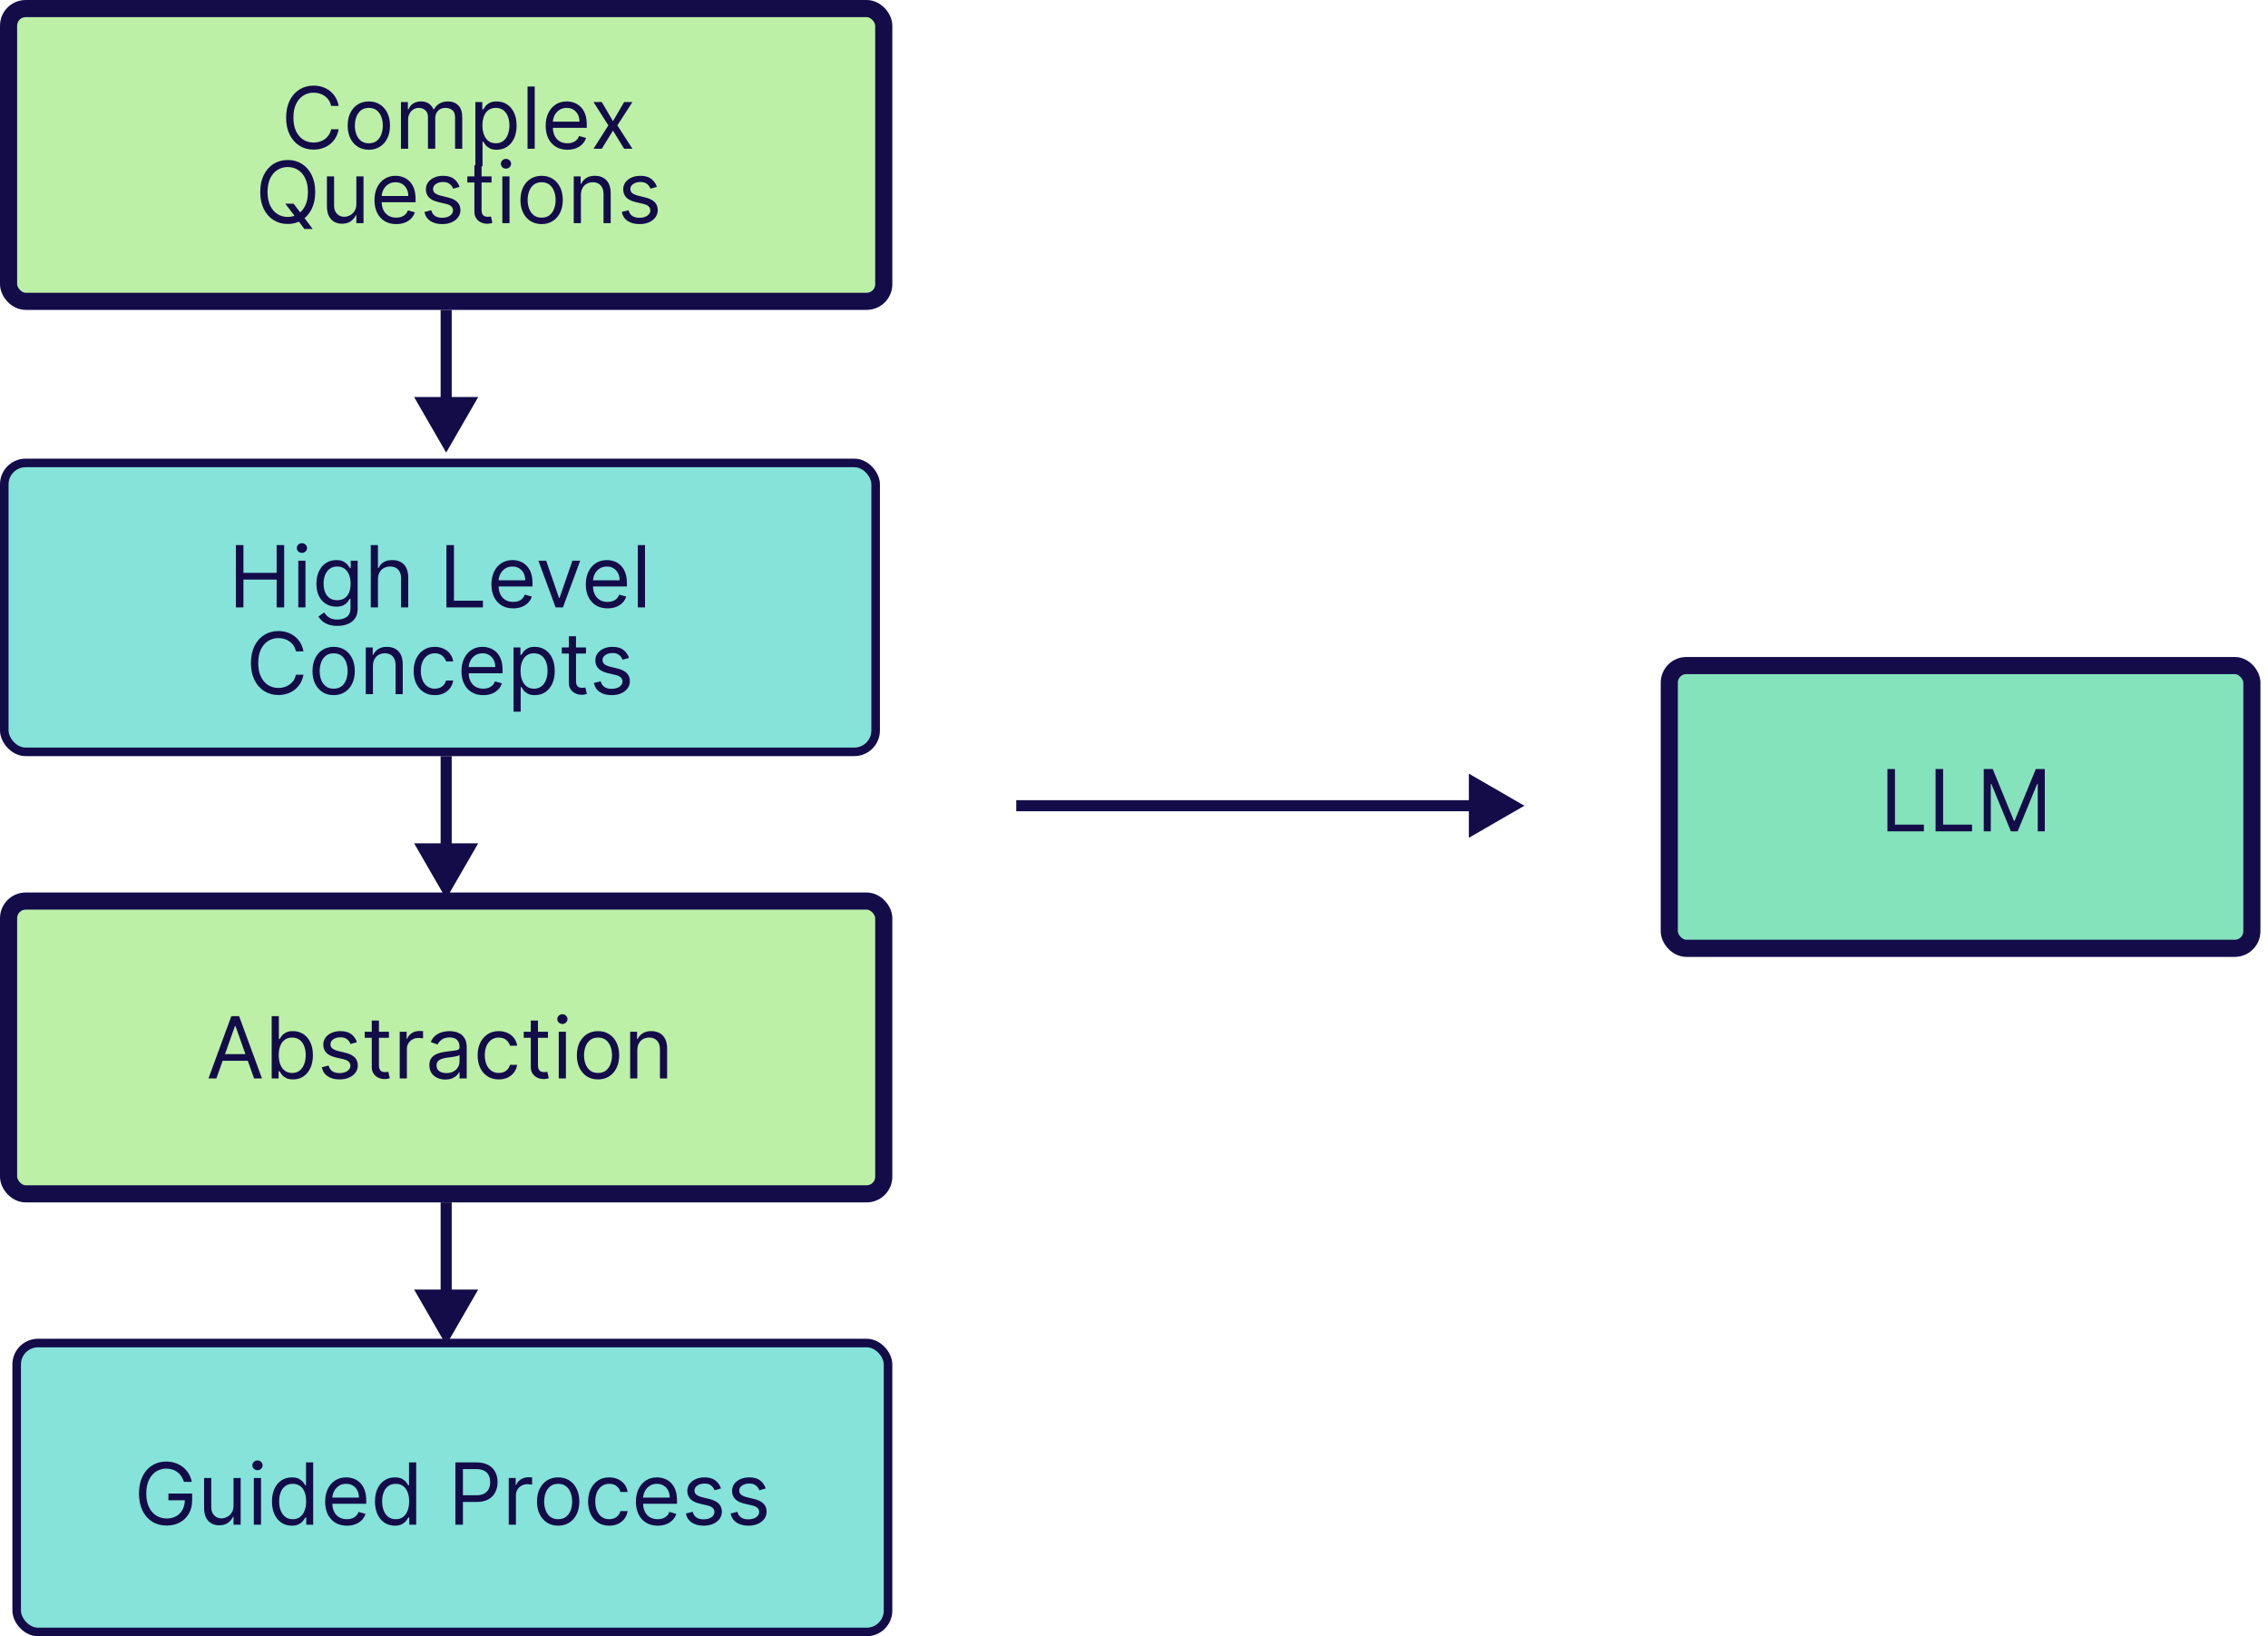<svg width="183" height="132" viewBox="0 0 183 132" fill="none" xmlns="http://www.w3.org/2000/svg">
<rect x="0.691" y="0.691" width="70.618" height="23.618" rx="1.382" fill="#BCF0A7" stroke="#130C49" stroke-width="1.382"/>
<rect x="0.345" y="37.345" width="70.309" height="23.309" rx="1.727" fill="#85E3DA" stroke="#130C49" stroke-width="0.691"/>
<rect x="134.691" y="53.691" width="47.008" height="22.813" rx="1.382" fill="#85E3BC" stroke="#130C49" stroke-width="1.382"/>
<path d="M152.292 67.065V62.041H152.901V66.525H155.236V67.065H152.292ZM156.178 67.065V62.041H156.786V66.525H159.122V67.065H156.178ZM160.064 62.041H160.79L162.498 66.211H162.556L164.264 62.041H164.99V67.065H164.421V63.248H164.372L162.802 67.065H162.252L160.682 63.248H160.633V67.065H160.064V62.041Z" fill="#130C49"/>
<path d="M27.325 8.546H26.717C26.681 8.371 26.618 8.217 26.528 8.085C26.44 7.952 26.332 7.841 26.204 7.751C26.078 7.659 25.939 7.591 25.785 7.545C25.631 7.499 25.471 7.476 25.304 7.476C25 7.476 24.724 7.553 24.477 7.707C24.232 7.861 24.037 8.087 23.891 8.386C23.747 8.686 23.675 9.053 23.675 9.488C23.675 9.923 23.747 10.29 23.891 10.589C24.037 10.889 24.232 11.115 24.477 11.269C24.724 11.423 25 11.499 25.304 11.499C25.471 11.499 25.631 11.477 25.785 11.431C25.939 11.385 26.078 11.317 26.204 11.227C26.332 11.136 26.44 11.024 26.528 10.891C26.618 10.757 26.681 10.603 26.717 10.43H27.325C27.28 10.687 27.196 10.916 27.075 11.119C26.954 11.322 26.804 11.495 26.624 11.637C26.444 11.778 26.242 11.885 26.018 11.958C25.796 12.032 25.558 12.069 25.304 12.069C24.875 12.069 24.494 11.964 24.161 11.755C23.827 11.545 23.565 11.248 23.373 10.862C23.182 10.476 23.086 10.018 23.086 9.488C23.086 8.958 23.182 8.5 23.373 8.114C23.565 7.728 23.827 7.43 24.161 7.221C24.494 7.012 24.875 6.907 25.304 6.907C25.558 6.907 25.796 6.944 26.018 7.018C26.242 7.091 26.444 7.199 26.624 7.341C26.804 7.482 26.954 7.654 27.075 7.857C27.196 8.058 27.28 8.287 27.325 8.546ZM29.761 12.079C29.421 12.079 29.122 11.998 28.866 11.836C28.61 11.674 28.411 11.447 28.267 11.156C28.125 10.865 28.053 10.525 28.053 10.136C28.053 9.743 28.125 9.4 28.267 9.108C28.411 8.815 28.61 8.588 28.866 8.426C29.122 8.264 29.421 8.183 29.761 8.183C30.101 8.183 30.399 8.264 30.654 8.426C30.911 8.588 31.11 8.815 31.252 9.108C31.396 9.4 31.468 9.743 31.468 10.136C31.468 10.525 31.396 10.865 31.252 11.156C31.11 11.447 30.911 11.674 30.654 11.836C30.399 11.998 30.101 12.079 29.761 12.079ZM29.761 11.558C30.019 11.558 30.232 11.492 30.399 11.36C30.566 11.227 30.689 11.053 30.769 10.837C30.849 10.621 30.889 10.387 30.889 10.136C30.889 9.884 30.849 9.649 30.769 9.431C30.689 9.214 30.566 9.038 30.399 8.904C30.232 8.77 30.019 8.703 29.761 8.703C29.503 8.703 29.29 8.77 29.123 8.904C28.956 9.038 28.833 9.214 28.753 9.431C28.672 9.649 28.632 9.884 28.632 10.136C28.632 10.387 28.672 10.621 28.753 10.837C28.833 11.053 28.956 11.227 29.123 11.36C29.29 11.492 29.503 11.558 29.761 11.558ZM32.352 12V8.232H32.911V8.821H32.961C33.039 8.619 33.166 8.463 33.341 8.352C33.516 8.239 33.726 8.183 33.971 8.183C34.22 8.183 34.427 8.239 34.592 8.352C34.759 8.463 34.889 8.619 34.982 8.821H35.021C35.118 8.626 35.262 8.471 35.455 8.357C35.648 8.241 35.88 8.183 36.15 8.183C36.487 8.183 36.762 8.288 36.976 8.499C37.191 8.709 37.298 9.035 37.298 9.478V12H36.719V9.478C36.719 9.2 36.643 9.001 36.491 8.882C36.339 8.763 36.16 8.703 35.953 8.703C35.688 8.703 35.483 8.783 35.338 8.943C35.192 9.102 35.119 9.303 35.119 9.547V12H34.531V9.419C34.531 9.205 34.461 9.032 34.322 8.902C34.183 8.769 34.004 8.703 33.785 8.703C33.634 8.703 33.494 8.743 33.363 8.823C33.234 8.903 33.129 9.014 33.049 9.157C32.97 9.297 32.931 9.46 32.931 9.645V12H32.352ZM38.356 13.413V8.232H38.916V8.83H38.984C39.027 8.765 39.086 8.682 39.161 8.58C39.238 8.477 39.347 8.386 39.49 8.305C39.634 8.224 39.828 8.183 40.074 8.183C40.391 8.183 40.67 8.262 40.913 8.421C41.155 8.579 41.343 8.804 41.479 9.095C41.615 9.387 41.683 9.73 41.683 10.126C41.683 10.525 41.615 10.871 41.479 11.164C41.343 11.455 41.155 11.68 40.915 11.841C40.675 11.999 40.397 12.079 40.083 12.079C39.841 12.079 39.648 12.038 39.502 11.958C39.356 11.877 39.244 11.784 39.166 11.681C39.087 11.576 39.027 11.49 38.984 11.421H38.935V13.413H38.356ZM38.925 10.116C38.925 10.4 38.967 10.652 39.051 10.869C39.134 11.085 39.256 11.254 39.416 11.377C39.576 11.498 39.773 11.558 40.005 11.558C40.247 11.558 40.449 11.495 40.611 11.367C40.774 11.238 40.897 11.065 40.979 10.847C41.062 10.628 41.104 10.384 41.104 10.116C41.104 9.851 41.063 9.612 40.981 9.4C40.901 9.185 40.779 9.016 40.616 8.892C40.454 8.766 40.25 8.703 40.005 8.703C39.769 8.703 39.572 8.763 39.411 8.882C39.251 9 39.13 9.165 39.048 9.378C38.966 9.588 38.925 9.835 38.925 10.116ZM43.145 6.976V12H42.566V6.976H43.145ZM45.785 12.079C45.422 12.079 45.109 11.998 44.846 11.838C44.584 11.676 44.382 11.45 44.24 11.161C44.099 10.87 44.029 10.531 44.029 10.145C44.029 9.759 44.099 9.419 44.24 9.125C44.382 8.829 44.58 8.598 44.833 8.433C45.089 8.266 45.386 8.183 45.726 8.183C45.923 8.183 46.116 8.216 46.308 8.281C46.499 8.346 46.673 8.453 46.83 8.6C46.987 8.745 47.112 8.938 47.206 9.179C47.299 9.419 47.346 9.715 47.346 10.067V10.312H44.441V9.812H46.757C46.757 9.599 46.714 9.409 46.629 9.243C46.546 9.076 46.426 8.944 46.271 8.848C46.117 8.751 45.936 8.703 45.726 8.703C45.496 8.703 45.296 8.76 45.128 8.875C44.961 8.987 44.833 9.135 44.743 9.316C44.653 9.498 44.608 9.692 44.608 9.9V10.234C44.608 10.518 44.657 10.759 44.755 10.957C44.855 11.154 44.993 11.303 45.169 11.406C45.346 11.508 45.551 11.558 45.785 11.558C45.937 11.558 46.075 11.537 46.197 11.495C46.322 11.45 46.429 11.385 46.519 11.298C46.609 11.21 46.678 11.101 46.727 10.97L47.287 11.127C47.228 11.316 47.129 11.483 46.99 11.627C46.851 11.769 46.679 11.881 46.475 11.961C46.27 12.039 46.04 12.079 45.785 12.079ZM48.557 8.232L49.46 9.772L50.362 8.232H51.03L49.813 10.116L51.03 12H50.362L49.46 10.538L48.557 12H47.889L49.087 10.116L47.889 8.232H48.557ZM23.02 16.43H23.687L24.246 17.166L24.394 17.362L25.228 18.471H24.56L24.011 17.735L23.873 17.549L23.02 16.43ZM25.434 15.488C25.434 16.018 25.338 16.476 25.147 16.862C24.955 17.248 24.693 17.545 24.359 17.755C24.026 17.964 23.645 18.069 23.216 18.069C22.788 18.069 22.406 17.964 22.073 17.755C21.739 17.545 21.477 17.248 21.285 16.862C21.094 16.476 20.998 16.018 20.998 15.488C20.998 14.958 21.094 14.5 21.285 14.114C21.477 13.728 21.739 13.431 22.073 13.221C22.406 13.012 22.788 12.907 23.216 12.907C23.645 12.907 24.026 13.012 24.359 13.221C24.693 13.431 24.955 13.728 25.147 14.114C25.338 14.5 25.434 14.958 25.434 15.488ZM24.845 15.488C24.845 15.053 24.772 14.686 24.627 14.386C24.483 14.087 24.287 13.861 24.04 13.707C23.795 13.553 23.52 13.476 23.216 13.476C22.912 13.476 22.636 13.553 22.389 13.707C22.144 13.861 21.948 14.087 21.803 14.386C21.659 14.686 21.587 15.053 21.587 15.488C21.587 15.923 21.659 16.29 21.803 16.589C21.948 16.889 22.144 17.115 22.389 17.269C22.636 17.423 22.912 17.5 23.216 17.5C23.52 17.5 23.795 17.423 24.04 17.269C24.287 17.115 24.483 16.889 24.627 16.589C24.772 16.29 24.845 15.923 24.845 15.488ZM28.753 16.459V14.232H29.332V18H28.753V17.362H28.714C28.625 17.553 28.488 17.716 28.302 17.85C28.115 17.983 27.88 18.049 27.595 18.049C27.36 18.049 27.15 17.997 26.967 17.895C26.784 17.79 26.64 17.633 26.535 17.424C26.43 17.212 26.378 16.947 26.378 16.626V14.232H26.957V16.587C26.957 16.862 27.034 17.081 27.188 17.244C27.343 17.408 27.541 17.49 27.781 17.49C27.925 17.49 28.072 17.453 28.221 17.379C28.371 17.306 28.497 17.193 28.598 17.041C28.701 16.889 28.753 16.695 28.753 16.459ZM31.972 18.078C31.609 18.078 31.296 17.998 31.033 17.838C30.771 17.676 30.569 17.451 30.427 17.161C30.286 16.87 30.216 16.531 30.216 16.145C30.216 15.759 30.286 15.419 30.427 15.125C30.569 14.829 30.767 14.598 31.02 14.433C31.275 14.266 31.573 14.183 31.913 14.183C32.109 14.183 32.303 14.216 32.495 14.281C32.686 14.346 32.86 14.453 33.017 14.6C33.174 14.745 33.299 14.938 33.393 15.179C33.486 15.419 33.532 15.715 33.532 16.067V16.312H30.628V15.812H32.944C32.944 15.599 32.901 15.409 32.816 15.243C32.733 15.076 32.613 14.944 32.458 14.848C32.304 14.751 32.123 14.703 31.913 14.703C31.683 14.703 31.483 14.76 31.315 14.875C31.148 14.988 31.02 15.135 30.93 15.316C30.84 15.498 30.795 15.692 30.795 15.9V16.234C30.795 16.518 30.844 16.759 30.942 16.957C31.042 17.154 31.18 17.303 31.356 17.406C31.533 17.508 31.738 17.558 31.972 17.558C32.124 17.558 32.262 17.537 32.384 17.495C32.509 17.451 32.616 17.385 32.706 17.298C32.796 17.21 32.865 17.101 32.914 16.97L33.474 17.127C33.415 17.316 33.316 17.483 33.177 17.627C33.038 17.769 32.866 17.881 32.661 17.961C32.457 18.039 32.227 18.078 31.972 18.078ZM37.082 15.076L36.562 15.223C36.529 15.136 36.481 15.052 36.417 14.97C36.355 14.887 36.27 14.818 36.162 14.764C36.054 14.71 35.916 14.683 35.748 14.683C35.517 14.683 35.325 14.736 35.171 14.843C35.019 14.947 34.943 15.081 34.943 15.243C34.943 15.386 34.995 15.5 35.1 15.584C35.205 15.667 35.368 15.736 35.591 15.792L36.15 15.93C36.487 16.011 36.738 16.136 36.903 16.305C37.068 16.472 37.151 16.687 37.151 16.95C37.151 17.166 37.089 17.359 36.964 17.529C36.842 17.699 36.67 17.833 36.449 17.931C36.228 18.029 35.972 18.078 35.679 18.078C35.295 18.078 34.977 17.995 34.725 17.828C34.473 17.662 34.313 17.418 34.246 17.097L34.796 16.96C34.848 17.163 34.947 17.315 35.093 17.416C35.24 17.517 35.432 17.568 35.669 17.568C35.939 17.568 36.153 17.511 36.312 17.396C36.472 17.28 36.552 17.141 36.552 16.98C36.552 16.849 36.507 16.739 36.415 16.651C36.323 16.561 36.183 16.494 35.993 16.45L35.365 16.302C35.02 16.221 34.766 16.094 34.604 15.922C34.444 15.749 34.364 15.532 34.364 15.272C34.364 15.059 34.424 14.871 34.543 14.708C34.664 14.544 34.828 14.416 35.036 14.323C35.245 14.229 35.483 14.183 35.748 14.183C36.12 14.183 36.413 14.265 36.626 14.428C36.84 14.592 36.992 14.808 37.082 15.076ZM39.661 14.232V14.723H37.708V14.232H39.661ZM38.278 13.329H38.856V16.921C38.856 17.084 38.88 17.207 38.928 17.289C38.977 17.369 39.039 17.423 39.114 17.451C39.191 17.477 39.272 17.49 39.357 17.49C39.421 17.49 39.473 17.486 39.514 17.48C39.555 17.472 39.587 17.465 39.612 17.46L39.73 17.98C39.691 17.995 39.636 18.01 39.565 18.024C39.495 18.041 39.406 18.049 39.298 18.049C39.135 18.049 38.974 18.014 38.817 17.944C38.662 17.873 38.533 17.766 38.43 17.622C38.328 17.478 38.278 17.297 38.278 17.078V13.329ZM40.532 18V14.232H41.111V18H40.532ZM40.826 13.604C40.714 13.604 40.616 13.565 40.535 13.489C40.454 13.412 40.414 13.319 40.414 13.211C40.414 13.103 40.454 13.011 40.535 12.934C40.616 12.857 40.714 12.819 40.826 12.819C40.939 12.819 41.036 12.857 41.116 12.934C41.198 13.011 41.239 13.103 41.239 13.211C41.239 13.319 41.198 13.412 41.116 13.489C41.036 13.565 40.939 13.604 40.826 13.604ZM43.702 18.078C43.362 18.078 43.063 17.997 42.807 17.836C42.552 17.674 42.352 17.447 42.208 17.156C42.066 16.865 41.995 16.525 41.995 16.136C41.995 15.743 42.066 15.4 42.208 15.108C42.352 14.815 42.552 14.588 42.807 14.426C43.063 14.264 43.362 14.183 43.702 14.183C44.042 14.183 44.34 14.264 44.595 14.426C44.852 14.588 45.051 14.815 45.194 15.108C45.338 15.4 45.41 15.743 45.41 16.136C45.41 16.525 45.338 16.865 45.194 17.156C45.051 17.447 44.852 17.674 44.595 17.836C44.34 17.997 44.042 18.078 43.702 18.078ZM43.702 17.558C43.961 17.558 44.173 17.492 44.34 17.36C44.507 17.227 44.63 17.053 44.711 16.837C44.791 16.621 44.831 16.387 44.831 16.136C44.831 15.884 44.791 15.649 44.711 15.431C44.63 15.214 44.507 15.038 44.34 14.904C44.173 14.77 43.961 14.703 43.702 14.703C43.444 14.703 43.231 14.77 43.064 14.904C42.898 15.038 42.774 15.214 42.694 15.431C42.614 15.649 42.574 15.884 42.574 16.136C42.574 16.387 42.614 16.621 42.694 16.837C42.774 17.053 42.898 17.227 43.064 17.36C43.231 17.492 43.444 17.558 43.702 17.558ZM46.872 15.733V18H46.293V14.232H46.853V14.821H46.902C46.99 14.629 47.124 14.476 47.304 14.359C47.484 14.242 47.716 14.183 48.001 14.183C48.256 14.183 48.479 14.235 48.671 14.34C48.862 14.443 49.011 14.6 49.117 14.811C49.223 15.02 49.276 15.285 49.276 15.606V18H48.697V15.645C48.697 15.349 48.621 15.118 48.467 14.953C48.313 14.786 48.102 14.703 47.834 14.703C47.649 14.703 47.484 14.743 47.339 14.823C47.194 14.903 47.081 15.02 46.998 15.174C46.914 15.328 46.872 15.514 46.872 15.733ZM53.004 15.076L52.483 15.223C52.451 15.136 52.403 15.052 52.339 14.97C52.277 14.887 52.191 14.818 52.084 14.764C51.976 14.71 51.837 14.683 51.669 14.683C51.438 14.683 51.246 14.736 51.093 14.843C50.94 14.947 50.864 15.081 50.864 15.243C50.864 15.386 50.917 15.5 51.021 15.584C51.126 15.667 51.29 15.736 51.512 15.792L52.071 15.93C52.408 16.011 52.659 16.136 52.825 16.305C52.99 16.472 53.072 16.687 53.072 16.95C53.072 17.166 53.01 17.359 52.886 17.529C52.763 17.699 52.591 17.833 52.371 17.931C52.15 18.029 51.893 18.078 51.6 18.078C51.216 18.078 50.898 17.995 50.646 17.828C50.394 17.662 50.235 17.418 50.168 17.097L50.717 16.96C50.77 17.163 50.868 17.315 51.014 17.416C51.161 17.517 51.353 17.568 51.59 17.568C51.86 17.568 52.075 17.511 52.233 17.396C52.394 17.28 52.474 17.141 52.474 16.98C52.474 16.849 52.428 16.739 52.336 16.651C52.245 16.561 52.104 16.494 51.914 16.45L51.286 16.302C50.941 16.221 50.688 16.094 50.526 15.922C50.365 15.749 50.285 15.532 50.285 15.272C50.285 15.059 50.345 14.871 50.465 14.708C50.586 14.544 50.75 14.416 50.958 14.323C51.167 14.229 51.404 14.183 51.669 14.183C52.042 14.183 52.335 14.265 52.547 14.428C52.761 14.592 52.914 14.808 53.004 15.076Z" fill="#130C49"/>
<path d="M19.033 49V43.976H19.642V46.213H22.321V43.976H22.929V49H22.321V46.753H19.642V49H19.033ZM24.069 49V45.232H24.648V49H24.069ZM24.363 44.604C24.25 44.604 24.153 44.565 24.071 44.489C23.991 44.412 23.951 44.319 23.951 44.211C23.951 44.103 23.991 44.011 24.071 43.934C24.153 43.857 24.25 43.819 24.363 43.819C24.476 43.819 24.572 43.857 24.652 43.934C24.734 44.011 24.775 44.103 24.775 44.211C24.775 44.319 24.734 44.412 24.652 44.489C24.572 44.565 24.476 44.604 24.363 44.604ZM27.229 50.492C26.949 50.492 26.709 50.456 26.508 50.384C26.307 50.313 26.139 50.22 26.005 50.104C25.872 49.989 25.767 49.867 25.688 49.736L26.15 49.412C26.202 49.481 26.268 49.559 26.348 49.648C26.428 49.738 26.538 49.815 26.677 49.881C26.818 49.948 27.002 49.981 27.229 49.981C27.533 49.981 27.784 49.908 27.982 49.761C28.18 49.613 28.279 49.383 28.279 49.069V48.303H28.23C28.187 48.372 28.127 48.457 28.048 48.558C27.971 48.658 27.86 48.747 27.715 48.826C27.571 48.903 27.376 48.941 27.131 48.941C26.827 48.941 26.553 48.869 26.311 48.725C26.071 48.581 25.881 48.372 25.74 48.097C25.601 47.822 25.531 47.489 25.531 47.096C25.531 46.71 25.599 46.374 25.735 46.088C25.871 45.8 26.06 45.578 26.302 45.421C26.544 45.262 26.823 45.183 27.141 45.183C27.386 45.183 27.581 45.224 27.724 45.306C27.87 45.386 27.981 45.477 28.058 45.58C28.137 45.682 28.197 45.765 28.24 45.83H28.299V45.232H28.858V49.108C28.858 49.432 28.784 49.695 28.637 49.898C28.492 50.102 28.295 50.252 28.048 50.347C27.803 50.443 27.53 50.492 27.229 50.492ZM27.209 48.421C27.442 48.421 27.638 48.368 27.798 48.262C27.958 48.155 28.08 48.002 28.164 47.803C28.247 47.603 28.289 47.364 28.289 47.087C28.289 46.815 28.248 46.575 28.166 46.368C28.084 46.16 27.963 45.997 27.803 45.88C27.643 45.762 27.445 45.703 27.209 45.703C26.964 45.703 26.76 45.765 26.596 45.889C26.434 46.014 26.312 46.18 26.23 46.39C26.15 46.599 26.11 46.831 26.11 47.087C26.11 47.348 26.151 47.58 26.233 47.781C26.316 47.98 26.439 48.137 26.601 48.252C26.765 48.365 26.967 48.421 27.209 48.421ZM30.497 46.733V49H29.918V43.976H30.497V45.821H30.546C30.634 45.626 30.767 45.471 30.943 45.357C31.121 45.241 31.359 45.183 31.655 45.183C31.911 45.183 32.136 45.234 32.329 45.337C32.522 45.439 32.672 45.595 32.778 45.806C32.886 46.015 32.94 46.282 32.94 46.606V49H32.361V46.645C32.361 46.346 32.283 46.114 32.128 45.951C31.974 45.785 31.761 45.703 31.488 45.703C31.298 45.703 31.128 45.743 30.977 45.823C30.829 45.903 30.711 46.02 30.624 46.174C30.539 46.328 30.497 46.514 30.497 46.733ZM36.021 49V43.976H36.629V48.46H38.965V49H36.021ZM41.408 49.078C41.045 49.078 40.732 48.998 40.468 48.838C40.207 48.676 40.005 48.45 39.862 48.161C39.722 47.87 39.651 47.531 39.651 47.145C39.651 46.759 39.722 46.419 39.862 46.125C40.005 45.829 40.203 45.598 40.456 45.433C40.711 45.266 41.009 45.183 41.349 45.183C41.545 45.183 41.739 45.215 41.931 45.281C42.122 45.346 42.296 45.453 42.453 45.6C42.61 45.745 42.735 45.938 42.828 46.179C42.922 46.419 42.968 46.715 42.968 47.067V47.312H40.064V46.812H42.379C42.379 46.599 42.337 46.409 42.252 46.243C42.168 46.076 42.049 45.944 41.894 45.848C41.74 45.751 41.558 45.703 41.349 45.703C41.118 45.703 40.919 45.76 40.751 45.875C40.584 45.987 40.455 46.135 40.365 46.316C40.275 46.498 40.23 46.692 40.23 46.9V47.234C40.23 47.518 40.279 47.76 40.378 47.957C40.477 48.154 40.616 48.303 40.792 48.406C40.969 48.508 41.174 48.558 41.408 48.558C41.56 48.558 41.697 48.537 41.82 48.495C41.944 48.45 42.051 48.385 42.142 48.298C42.231 48.21 42.301 48.1 42.35 47.97L42.909 48.127C42.85 48.316 42.752 48.483 42.612 48.627C42.474 48.769 42.302 48.881 42.097 48.961C41.893 49.039 41.663 49.078 41.408 49.078ZM46.815 45.232L45.422 49H44.833L43.44 45.232H44.068L45.108 48.235H45.147L46.187 45.232H46.815ZM49.025 49.078C48.661 49.078 48.348 48.998 48.085 48.838C47.823 48.676 47.621 48.45 47.479 48.161C47.338 47.87 47.268 47.531 47.268 47.145C47.268 46.759 47.338 46.419 47.479 46.125C47.621 45.829 47.819 45.598 48.073 45.433C48.328 45.266 48.626 45.183 48.966 45.183C49.162 45.183 49.356 45.215 49.547 45.281C49.739 45.346 49.913 45.453 50.07 45.6C50.227 45.745 50.352 45.938 50.445 46.179C50.538 46.419 50.585 46.715 50.585 47.067V47.312H47.68V46.812H49.996C49.996 46.599 49.953 46.409 49.868 46.243C49.785 46.076 49.666 45.944 49.51 45.848C49.357 45.751 49.175 45.703 48.966 45.703C48.735 45.703 48.536 45.76 48.367 45.875C48.2 45.987 48.072 46.135 47.982 46.316C47.892 46.498 47.847 46.692 47.847 46.9V47.234C47.847 47.518 47.896 47.76 47.994 47.957C48.094 48.154 48.232 48.303 48.409 48.406C48.585 48.508 48.791 48.558 49.025 48.558C49.177 48.558 49.314 48.537 49.437 48.495C49.561 48.45 49.668 48.385 49.758 48.298C49.848 48.21 49.917 48.1 49.967 47.97L50.526 48.127C50.467 48.316 50.368 48.483 50.229 48.627C50.09 48.769 49.918 48.881 49.714 48.961C49.51 49.039 49.28 49.078 49.025 49.078ZM52.044 43.976V49H51.465V43.976H52.044ZM24.486 52.546H23.878C23.842 52.371 23.779 52.217 23.689 52.085C23.601 51.952 23.493 51.841 23.365 51.751C23.239 51.659 23.099 51.591 22.946 51.545C22.792 51.499 22.632 51.476 22.465 51.476C22.161 51.476 21.885 51.553 21.638 51.707C21.393 51.861 21.197 52.087 21.052 52.386C20.908 52.686 20.836 53.053 20.836 53.488C20.836 53.923 20.908 54.29 21.052 54.589C21.197 54.889 21.393 55.115 21.638 55.269C21.885 55.423 22.161 55.499 22.465 55.499C22.632 55.499 22.792 55.477 22.946 55.431C23.099 55.385 23.239 55.317 23.365 55.227C23.493 55.136 23.601 55.024 23.689 54.891C23.779 54.757 23.842 54.603 23.878 54.43H24.486C24.441 54.687 24.357 54.916 24.236 55.119C24.115 55.322 23.965 55.495 23.785 55.637C23.605 55.778 23.403 55.885 23.179 55.958C22.956 56.032 22.718 56.069 22.465 56.069C22.036 56.069 21.655 55.964 21.322 55.755C20.988 55.545 20.726 55.248 20.534 54.862C20.343 54.476 20.247 54.018 20.247 53.488C20.247 52.958 20.343 52.5 20.534 52.114C20.726 51.728 20.988 51.431 21.322 51.221C21.655 51.012 22.036 50.907 22.465 50.907C22.718 50.907 22.956 50.944 23.179 51.017C23.403 51.091 23.605 51.199 23.785 51.341C23.965 51.482 24.115 51.654 24.236 51.856C24.357 52.058 24.441 52.288 24.486 52.546ZM26.922 56.078C26.581 56.078 26.283 55.998 26.026 55.836C25.771 55.674 25.572 55.447 25.428 55.156C25.285 54.865 25.214 54.525 25.214 54.136C25.214 53.743 25.285 53.4 25.428 53.108C25.572 52.815 25.771 52.588 26.026 52.426C26.283 52.264 26.581 52.183 26.922 52.183C27.262 52.183 27.56 52.264 27.815 52.426C28.072 52.588 28.271 52.815 28.413 53.108C28.557 53.4 28.629 53.743 28.629 54.136C28.629 54.525 28.557 54.865 28.413 55.156C28.271 55.447 28.072 55.674 27.815 55.836C27.56 55.998 27.262 56.078 26.922 56.078ZM26.922 55.558C27.18 55.558 27.393 55.492 27.56 55.36C27.726 55.227 27.85 55.053 27.93 54.837C28.01 54.621 28.05 54.387 28.05 54.136C28.05 53.884 28.01 53.649 27.93 53.431C27.85 53.214 27.726 53.038 27.56 52.904C27.393 52.77 27.18 52.703 26.922 52.703C26.663 52.703 26.451 52.77 26.284 52.904C26.117 53.038 25.994 53.214 25.913 53.431C25.833 53.649 25.793 53.884 25.793 54.136C25.793 54.387 25.833 54.621 25.913 54.837C25.994 55.053 26.117 55.227 26.284 55.36C26.451 55.492 26.663 55.558 26.922 55.558ZM30.092 53.733V56H29.513V52.232H30.072V52.821H30.121C30.21 52.629 30.344 52.475 30.524 52.359C30.704 52.242 30.936 52.183 31.22 52.183C31.476 52.183 31.699 52.235 31.89 52.34C32.081 52.443 32.23 52.6 32.337 52.811C32.443 53.02 32.496 53.285 32.496 53.606V56H31.917V53.645C31.917 53.349 31.84 53.118 31.686 52.953C31.533 52.786 31.322 52.703 31.054 52.703C30.869 52.703 30.704 52.743 30.558 52.823C30.414 52.903 30.3 53.02 30.217 53.174C30.134 53.328 30.092 53.514 30.092 53.733ZM35.085 56.078C34.731 56.078 34.427 55.995 34.172 55.828C33.917 55.661 33.721 55.432 33.583 55.139C33.446 54.846 33.377 54.512 33.377 54.136C33.377 53.753 33.448 53.415 33.588 53.122C33.731 52.828 33.928 52.598 34.182 52.433C34.437 52.266 34.735 52.183 35.075 52.183C35.34 52.183 35.579 52.232 35.791 52.33C36.004 52.428 36.178 52.566 36.314 52.742C36.45 52.919 36.534 53.125 36.566 53.36H35.988C35.943 53.189 35.845 53.036 35.693 52.904C35.543 52.77 35.34 52.703 35.085 52.703C34.859 52.703 34.661 52.762 34.491 52.88C34.323 52.996 34.191 53.16 34.096 53.373C34.003 53.584 33.956 53.831 33.956 54.116C33.956 54.407 34.002 54.66 34.094 54.876C34.187 55.092 34.318 55.26 34.486 55.379C34.656 55.499 34.856 55.558 35.085 55.558C35.235 55.558 35.372 55.532 35.495 55.48C35.617 55.428 35.721 55.352 35.806 55.254C35.891 55.156 35.952 55.038 35.988 54.901H36.566C36.534 55.123 36.453 55.324 36.324 55.502C36.196 55.679 36.027 55.819 35.816 55.924C35.606 56.027 35.363 56.078 35.085 56.078ZM38.993 56.078C38.63 56.078 38.316 55.998 38.053 55.838C37.791 55.676 37.59 55.45 37.447 55.161C37.307 54.87 37.236 54.531 37.236 54.145C37.236 53.759 37.307 53.419 37.447 53.125C37.59 52.829 37.787 52.598 38.041 52.433C38.296 52.266 38.594 52.183 38.934 52.183C39.13 52.183 39.324 52.215 39.515 52.281C39.707 52.346 39.881 52.453 40.038 52.6C40.195 52.745 40.32 52.938 40.413 53.179C40.506 53.419 40.553 53.715 40.553 54.067V54.312H37.648V53.812H39.964C39.964 53.599 39.922 53.409 39.837 53.243C39.753 53.076 39.634 52.944 39.478 52.848C39.325 52.751 39.143 52.703 38.934 52.703C38.703 52.703 38.504 52.76 38.335 52.875C38.169 52.987 38.04 53.135 37.95 53.316C37.86 53.498 37.815 53.692 37.815 53.9V54.234C37.815 54.518 37.864 54.76 37.962 54.957C38.062 55.154 38.2 55.303 38.377 55.406C38.554 55.508 38.759 55.558 38.993 55.558C39.145 55.558 39.282 55.537 39.405 55.495C39.529 55.45 39.636 55.385 39.726 55.298C39.816 55.21 39.886 55.1 39.935 54.97L40.494 55.127C40.435 55.316 40.336 55.483 40.197 55.627C40.058 55.769 39.887 55.881 39.682 55.961C39.478 56.039 39.248 56.078 38.993 56.078ZM41.434 57.413V52.232H41.993V52.83H42.062C42.104 52.765 42.163 52.682 42.238 52.58C42.315 52.477 42.425 52.386 42.567 52.306C42.711 52.224 42.906 52.183 43.151 52.183C43.468 52.183 43.748 52.262 43.99 52.421C44.232 52.579 44.421 52.804 44.557 53.095C44.692 53.386 44.76 53.73 44.76 54.126C44.76 54.525 44.692 54.871 44.557 55.163C44.421 55.455 44.233 55.68 43.992 55.84C43.752 55.999 43.475 56.078 43.161 56.078C42.919 56.078 42.725 56.038 42.579 55.958C42.434 55.877 42.322 55.784 42.243 55.681C42.165 55.576 42.104 55.49 42.062 55.421H42.013V57.413H41.434ZM42.003 54.116C42.003 54.401 42.045 54.652 42.128 54.869C42.211 55.085 42.333 55.254 42.493 55.377C42.654 55.498 42.85 55.558 43.082 55.558C43.324 55.558 43.526 55.495 43.688 55.367C43.852 55.238 43.974 55.065 44.056 54.847C44.14 54.628 44.181 54.384 44.181 54.116C44.181 53.851 44.14 53.612 44.059 53.4C43.978 53.185 43.857 53.016 43.693 52.892C43.531 52.766 43.328 52.703 43.082 52.703C42.847 52.703 42.649 52.763 42.489 52.882C42.328 53 42.207 53.165 42.126 53.377C42.044 53.589 42.003 53.835 42.003 54.116ZM47.282 52.232V52.722H45.329V52.232H47.282ZM45.899 51.329H46.477V54.921C46.477 55.084 46.501 55.207 46.549 55.289C46.598 55.369 46.66 55.423 46.735 55.45C46.812 55.477 46.893 55.49 46.978 55.49C47.042 55.49 47.094 55.486 47.135 55.48C47.176 55.472 47.209 55.465 47.233 55.46L47.351 55.98C47.312 55.995 47.257 56.01 47.187 56.025C47.116 56.041 47.027 56.049 46.919 56.049C46.756 56.049 46.595 56.014 46.438 55.944C46.283 55.873 46.154 55.766 46.051 55.622C45.949 55.478 45.899 55.297 45.899 55.078V51.329ZM50.755 53.076L50.235 53.223C50.202 53.136 50.154 53.052 50.09 52.97C50.028 52.887 49.943 52.818 49.835 52.764C49.727 52.71 49.589 52.683 49.42 52.683C49.19 52.683 48.997 52.736 48.844 52.843C48.691 52.947 48.615 53.081 48.615 53.243C48.615 53.386 48.668 53.5 48.773 53.584C48.877 53.667 49.041 53.736 49.263 53.792L49.822 53.929C50.159 54.011 50.41 54.136 50.576 54.305C50.741 54.472 50.823 54.687 50.823 54.95C50.823 55.166 50.761 55.359 50.637 55.529C50.514 55.699 50.343 55.833 50.122 55.931C49.901 56.029 49.644 56.078 49.352 56.078C48.967 56.078 48.649 55.995 48.397 55.828C48.145 55.661 47.986 55.418 47.919 55.097L48.468 54.96C48.521 55.163 48.62 55.315 48.765 55.416C48.912 55.517 49.105 55.568 49.342 55.568C49.611 55.568 49.826 55.511 49.984 55.397C50.145 55.28 50.225 55.141 50.225 54.98C50.225 54.849 50.179 54.739 50.087 54.651C49.996 54.561 49.855 54.494 49.666 54.45L49.037 54.302C48.692 54.221 48.439 54.094 48.277 53.922C48.117 53.749 48.036 53.532 48.036 53.272C48.036 53.059 48.096 52.871 48.216 52.708C48.337 52.544 48.501 52.416 48.709 52.323C48.918 52.229 49.155 52.183 49.42 52.183C49.793 52.183 50.086 52.265 50.298 52.428C50.513 52.592 50.665 52.808 50.755 53.076Z" fill="#130C49"/>
<rect x="0.691" y="72.691" width="70.618" height="23.618" rx="1.382" fill="#BCF0A7" stroke="#130C49" stroke-width="1.382"/>
<rect x="1.345" y="108.345" width="70.309" height="23.309" rx="1.727" fill="#85E3DA" stroke="#130C49" stroke-width="0.691"/>
<path d="M17.459 87H16.821L18.665 81.976H19.294L21.138 87H20.5L18.999 82.771H18.96L17.459 87ZM17.694 85.037H20.265V85.577H17.694V85.037ZM21.921 87V81.976H22.5V83.83H22.549C22.591 83.765 22.65 83.682 22.726 83.58C22.802 83.477 22.912 83.386 23.054 83.305C23.198 83.224 23.393 83.183 23.638 83.183C23.955 83.183 24.235 83.262 24.477 83.421C24.719 83.579 24.908 83.804 25.044 84.095C25.18 84.386 25.247 84.73 25.247 85.126C25.247 85.525 25.18 85.871 25.044 86.163C24.908 86.455 24.72 86.68 24.48 86.841C24.239 86.999 23.962 87.079 23.648 87.079C23.406 87.079 23.212 87.038 23.067 86.958C22.921 86.876 22.809 86.784 22.73 86.681C22.652 86.576 22.591 86.49 22.549 86.421H22.48V87H21.921ZM22.49 85.116C22.49 85.4 22.532 85.652 22.615 85.869C22.698 86.085 22.82 86.254 22.981 86.377C23.141 86.498 23.337 86.558 23.569 86.558C23.811 86.558 24.013 86.495 24.175 86.367C24.339 86.238 24.462 86.064 24.543 85.847C24.627 85.628 24.668 85.384 24.668 85.116C24.668 84.851 24.628 84.612 24.546 84.4C24.466 84.185 24.344 84.016 24.18 83.892C24.018 83.766 23.815 83.703 23.569 83.703C23.334 83.703 23.136 83.763 22.976 83.882C22.816 84 22.694 84.165 22.613 84.377C22.531 84.588 22.49 84.835 22.49 85.116ZM28.802 84.076L28.282 84.223C28.249 84.136 28.201 84.052 28.137 83.97C28.075 83.887 27.99 83.818 27.882 83.764C27.774 83.71 27.636 83.683 27.468 83.683C27.237 83.683 27.045 83.736 26.891 83.843C26.739 83.947 26.663 84.081 26.663 84.243C26.663 84.386 26.715 84.5 26.82 84.584C26.925 84.667 27.088 84.737 27.311 84.792L27.87 84.93C28.207 85.011 28.458 85.136 28.623 85.305C28.788 85.472 28.871 85.687 28.871 85.95C28.871 86.166 28.809 86.359 28.684 86.529C28.562 86.699 28.39 86.833 28.169 86.931C27.948 87.029 27.692 87.079 27.399 87.079C27.015 87.079 26.696 86.995 26.445 86.828C26.193 86.662 26.033 86.418 25.966 86.097L26.516 85.96C26.568 86.163 26.667 86.315 26.813 86.416C26.96 86.517 27.152 86.568 27.389 86.568C27.659 86.568 27.873 86.511 28.032 86.397C28.192 86.28 28.272 86.141 28.272 85.98C28.272 85.849 28.226 85.739 28.135 85.651C28.043 85.561 27.903 85.494 27.713 85.45L27.085 85.302C26.74 85.221 26.486 85.094 26.324 84.922C26.164 84.749 26.084 84.532 26.084 84.272C26.084 84.059 26.144 83.871 26.263 83.708C26.384 83.544 26.548 83.416 26.756 83.323C26.965 83.229 27.203 83.183 27.468 83.183C27.84 83.183 28.133 83.265 28.346 83.428C28.56 83.592 28.712 83.808 28.802 84.076ZM31.381 83.232V83.722H29.428V83.232H31.381ZM29.997 82.329H30.576V85.921C30.576 86.084 30.6 86.207 30.648 86.289C30.697 86.369 30.759 86.423 30.834 86.451C30.911 86.477 30.992 86.49 31.077 86.49C31.141 86.49 31.193 86.487 31.234 86.48C31.275 86.472 31.308 86.465 31.332 86.46L31.45 86.98C31.41 86.995 31.356 87.01 31.285 87.025C31.215 87.041 31.126 87.049 31.018 87.049C30.854 87.049 30.694 87.014 30.537 86.944C30.382 86.873 30.253 86.766 30.149 86.622C30.048 86.478 29.997 86.297 29.997 86.078V82.329ZM32.252 87V83.232H32.811V83.801H32.85C32.919 83.615 33.044 83.463 33.223 83.347C33.403 83.231 33.606 83.173 33.832 83.173C33.874 83.173 33.928 83.174 33.991 83.175C34.055 83.177 34.103 83.18 34.136 83.183V83.772C34.116 83.767 34.071 83.759 34.001 83.749C33.932 83.738 33.86 83.732 33.783 83.732C33.6 83.732 33.436 83.771 33.292 83.848C33.15 83.923 33.037 84.028 32.954 84.162C32.872 84.294 32.831 84.445 32.831 84.615V87H32.252ZM35.931 87.088C35.692 87.088 35.476 87.043 35.281 86.953C35.086 86.862 34.932 86.73 34.817 86.558C34.703 86.385 34.646 86.176 34.646 85.93C34.646 85.715 34.688 85.54 34.773 85.405C34.858 85.27 34.972 85.163 35.114 85.087C35.257 85.01 35.413 84.952 35.585 84.915C35.759 84.876 35.933 84.844 36.108 84.822C36.337 84.792 36.522 84.77 36.665 84.755C36.809 84.739 36.913 84.712 36.979 84.674C37.046 84.637 37.079 84.571 37.079 84.478V84.459C37.079 84.216 37.013 84.028 36.88 83.894C36.75 83.76 36.551 83.693 36.284 83.693C36.008 83.693 35.791 83.754 35.634 83.875C35.477 83.996 35.367 84.125 35.303 84.262L34.754 84.066C34.852 83.837 34.983 83.659 35.146 83.531C35.311 83.402 35.491 83.312 35.686 83.261C35.882 83.209 36.075 83.183 36.265 83.183C36.386 83.183 36.525 83.198 36.682 83.227C36.84 83.255 36.993 83.313 37.141 83.401C37.289 83.49 37.413 83.623 37.511 83.801C37.609 83.979 37.658 84.218 37.658 84.517V87H37.079V86.49H37.05C37.011 86.572 36.945 86.659 36.854 86.752C36.762 86.845 36.64 86.925 36.488 86.99C36.336 87.056 36.15 87.088 35.931 87.088ZM36.02 86.568C36.248 86.568 36.441 86.523 36.598 86.433C36.757 86.343 36.877 86.227 36.957 86.085C37.038 85.943 37.079 85.793 37.079 85.636V85.106C37.055 85.136 37.001 85.162 36.917 85.187C36.836 85.21 36.741 85.23 36.633 85.248C36.526 85.265 36.423 85.279 36.321 85.293C36.221 85.304 36.141 85.314 36.078 85.322C35.928 85.342 35.787 85.374 35.656 85.418C35.527 85.46 35.422 85.525 35.342 85.612C35.264 85.697 35.225 85.813 35.225 85.96C35.225 86.161 35.299 86.313 35.448 86.416C35.598 86.517 35.789 86.568 36.02 86.568ZM40.246 87.079C39.892 87.079 39.588 86.995 39.333 86.828C39.078 86.662 38.882 86.432 38.744 86.139C38.607 85.846 38.538 85.512 38.538 85.136C38.538 84.753 38.609 84.415 38.749 84.122C38.892 83.828 39.09 83.598 39.343 83.433C39.598 83.266 39.896 83.183 40.236 83.183C40.501 83.183 40.74 83.232 40.952 83.33C41.165 83.428 41.339 83.566 41.475 83.742C41.611 83.919 41.695 84.125 41.727 84.36H41.148C41.104 84.189 41.006 84.037 40.854 83.904C40.704 83.77 40.501 83.703 40.246 83.703C40.02 83.703 39.822 83.762 39.652 83.879C39.484 83.996 39.352 84.16 39.257 84.373C39.164 84.584 39.117 84.831 39.117 85.116C39.117 85.407 39.163 85.66 39.255 85.876C39.348 86.092 39.479 86.26 39.647 86.379C39.817 86.499 40.017 86.558 40.246 86.558C40.396 86.558 40.533 86.532 40.655 86.48C40.778 86.428 40.882 86.352 40.967 86.254C41.052 86.156 41.112 86.038 41.148 85.901H41.727C41.695 86.123 41.614 86.324 41.485 86.502C41.357 86.679 41.188 86.819 40.977 86.924C40.767 87.027 40.524 87.079 40.246 87.079ZM44.213 83.232V83.722H42.26V83.232H44.213ZM42.829 82.329H43.408V85.921C43.408 86.084 43.432 86.207 43.479 86.289C43.528 86.369 43.59 86.423 43.666 86.451C43.742 86.477 43.823 86.49 43.908 86.49C43.972 86.49 44.025 86.487 44.065 86.48C44.106 86.472 44.139 86.465 44.163 86.46L44.281 86.98C44.242 86.995 44.187 87.01 44.117 87.025C44.047 87.041 43.958 87.049 43.849 87.049C43.686 87.049 43.526 87.014 43.369 86.944C43.213 86.873 43.084 86.766 42.981 86.622C42.88 86.478 42.829 86.297 42.829 86.078V82.329ZM45.084 87V83.232H45.662V87H45.084ZM45.378 82.604C45.265 82.604 45.168 82.565 45.086 82.489C45.006 82.412 44.966 82.319 44.966 82.211C44.966 82.103 45.006 82.011 45.086 81.934C45.168 81.857 45.265 81.819 45.378 81.819C45.491 81.819 45.587 81.857 45.667 81.934C45.749 82.011 45.79 82.103 45.79 82.211C45.79 82.319 45.749 82.412 45.667 82.489C45.587 82.565 45.491 82.604 45.378 82.604ZM48.254 87.079C47.913 87.079 47.615 86.998 47.358 86.836C47.103 86.674 46.904 86.447 46.76 86.156C46.617 85.865 46.546 85.525 46.546 85.136C46.546 84.743 46.617 84.4 46.76 84.108C46.904 83.815 47.103 83.588 47.358 83.426C47.615 83.264 47.913 83.183 48.254 83.183C48.594 83.183 48.892 83.264 49.147 83.426C49.403 83.588 49.603 83.815 49.745 84.108C49.889 84.4 49.961 84.743 49.961 85.136C49.961 85.525 49.889 85.865 49.745 86.156C49.603 86.447 49.403 86.674 49.147 86.836C48.892 86.998 48.594 87.079 48.254 87.079ZM48.254 86.558C48.512 86.558 48.725 86.492 48.892 86.36C49.058 86.227 49.182 86.053 49.262 85.837C49.342 85.621 49.382 85.387 49.382 85.136C49.382 84.884 49.342 84.649 49.262 84.431C49.182 84.214 49.058 84.038 48.892 83.904C48.725 83.77 48.512 83.703 48.254 83.703C47.995 83.703 47.783 83.77 47.616 83.904C47.449 84.038 47.325 84.214 47.245 84.431C47.165 84.649 47.125 84.884 47.125 85.136C47.125 85.387 47.165 85.621 47.245 85.837C47.325 86.053 47.449 86.227 47.616 86.36C47.783 86.492 47.995 86.558 48.254 86.558ZM51.424 84.733V87H50.845V83.232H51.404V83.821H51.453C51.542 83.629 51.676 83.475 51.856 83.359C52.035 83.242 52.268 83.183 52.552 83.183C52.807 83.183 53.031 83.235 53.222 83.34C53.413 83.443 53.562 83.6 53.669 83.811C53.775 84.02 53.828 84.285 53.828 84.606V87H53.249V84.645C53.249 84.349 53.172 84.118 53.018 83.953C52.865 83.786 52.654 83.703 52.386 83.703C52.201 83.703 52.035 83.743 51.89 83.823C51.746 83.903 51.632 84.02 51.549 84.174C51.465 84.328 51.424 84.514 51.424 84.733Z" fill="#130C49"/>
<path d="M14.846 119.546C14.792 119.381 14.721 119.233 14.633 119.102C14.546 118.969 14.442 118.857 14.321 118.763C14.202 118.67 14.066 118.599 13.914 118.55C13.762 118.501 13.595 118.476 13.413 118.476C13.116 118.476 12.845 118.553 12.601 118.707C12.358 118.861 12.164 119.087 12.02 119.386C11.876 119.686 11.804 120.053 11.804 120.488C11.804 120.923 11.877 121.29 12.022 121.589C12.168 121.889 12.365 122.115 12.614 122.269C12.862 122.423 13.142 122.5 13.453 122.5C13.741 122.5 13.994 122.438 14.213 122.316C14.434 122.191 14.606 122.016 14.728 121.791C14.853 121.563 14.915 121.296 14.915 120.988L15.101 121.028H13.59V120.488H15.504V121.028C15.504 121.441 15.415 121.801 15.239 122.107C15.064 122.413 14.822 122.65 14.512 122.818C14.205 122.985 13.852 123.069 13.453 123.069C13.008 123.069 12.617 122.964 12.28 122.755C11.945 122.545 11.683 122.248 11.495 121.862C11.309 121.476 11.215 121.018 11.215 120.488C11.215 120.09 11.268 119.733 11.375 119.416C11.483 119.097 11.635 118.825 11.831 118.601C12.027 118.377 12.26 118.206 12.528 118.086C12.796 117.967 13.091 117.907 13.413 117.907C13.678 117.907 13.925 117.947 14.154 118.027C14.385 118.106 14.59 118.218 14.77 118.363C14.952 118.507 15.103 118.68 15.224 118.881C15.345 119.081 15.428 119.302 15.474 119.546H14.846ZM18.842 121.459V119.232H19.421V123H18.842V122.362H18.802C18.714 122.554 18.577 122.716 18.39 122.85C18.204 122.983 17.968 123.049 17.684 123.049C17.448 123.049 17.239 122.998 17.056 122.895C16.873 122.79 16.729 122.633 16.624 122.423C16.519 122.213 16.467 121.947 16.467 121.626V119.232H17.046V121.587C17.046 121.862 17.123 122.081 17.277 122.244C17.432 122.408 17.63 122.49 17.87 122.49C18.014 122.49 18.161 122.453 18.309 122.379C18.46 122.306 18.586 122.193 18.687 122.041C18.79 121.889 18.842 121.695 18.842 121.459ZM20.481 123V119.232H21.06V123H20.481ZM20.776 118.604C20.663 118.604 20.565 118.565 20.484 118.489C20.403 118.412 20.363 118.319 20.363 118.211C20.363 118.103 20.403 118.011 20.484 117.934C20.565 117.857 20.663 117.819 20.776 117.819C20.888 117.819 20.985 117.857 21.065 117.934C21.147 118.011 21.188 118.103 21.188 118.211C21.188 118.319 21.147 118.412 21.065 118.489C20.985 118.565 20.888 118.604 20.776 118.604ZM23.543 123.079C23.229 123.079 22.952 122.999 22.712 122.841C22.471 122.68 22.283 122.455 22.148 122.163C22.012 121.871 21.944 121.525 21.944 121.126C21.944 120.73 22.012 120.387 22.148 120.095C22.283 119.804 22.472 119.579 22.714 119.421C22.956 119.262 23.236 119.183 23.553 119.183C23.799 119.183 23.992 119.224 24.135 119.305C24.279 119.386 24.388 119.477 24.463 119.58C24.54 119.682 24.6 119.765 24.642 119.83H24.692V117.976H25.27V123H24.711V122.421H24.642C24.6 122.49 24.539 122.576 24.461 122.681C24.382 122.784 24.27 122.877 24.125 122.958C23.979 123.038 23.785 123.079 23.543 123.079ZM23.622 122.558C23.854 122.558 24.05 122.498 24.211 122.377C24.371 122.254 24.493 122.085 24.576 121.869C24.66 121.652 24.701 121.401 24.701 121.116C24.701 120.835 24.66 120.588 24.579 120.378C24.497 120.165 24.376 120 24.215 119.882C24.055 119.763 23.857 119.703 23.622 119.703C23.377 119.703 23.172 119.766 23.009 119.892C22.847 120.016 22.725 120.185 22.643 120.4C22.563 120.612 22.523 120.851 22.523 121.116C22.523 121.384 22.564 121.628 22.645 121.847C22.729 122.065 22.852 122.238 23.014 122.367C23.177 122.495 23.38 122.558 23.622 122.558ZM27.991 123.079C27.628 123.079 27.315 122.998 27.051 122.838C26.79 122.676 26.588 122.45 26.445 122.161C26.305 121.87 26.235 121.531 26.235 121.145C26.235 120.759 26.305 120.419 26.445 120.125C26.588 119.829 26.786 119.598 27.039 119.433C27.294 119.266 27.592 119.183 27.932 119.183C28.128 119.183 28.322 119.216 28.514 119.281C28.705 119.346 28.879 119.453 29.036 119.6C29.193 119.745 29.318 119.938 29.411 120.179C29.505 120.419 29.551 120.715 29.551 121.067V121.312H26.647V120.812H28.962C28.962 120.599 28.92 120.409 28.835 120.243C28.752 120.076 28.632 119.944 28.477 119.848C28.323 119.751 28.142 119.703 27.932 119.703C27.702 119.703 27.502 119.76 27.334 119.875C27.167 119.987 27.038 120.135 26.948 120.316C26.858 120.498 26.814 120.692 26.814 120.9V121.234C26.814 121.518 26.863 121.759 26.961 121.957C27.06 122.154 27.199 122.303 27.375 122.406C27.552 122.508 27.757 122.558 27.991 122.558C28.143 122.558 28.28 122.537 28.403 122.495C28.527 122.45 28.635 122.385 28.724 122.298C28.814 122.21 28.884 122.1 28.933 121.97L29.492 122.127C29.433 122.316 29.335 122.483 29.196 122.627C29.056 122.769 28.885 122.881 28.68 122.961C28.476 123.039 28.246 123.079 27.991 123.079ZM31.855 123.079C31.541 123.079 31.264 122.999 31.023 122.841C30.783 122.68 30.595 122.455 30.459 122.163C30.323 121.871 30.255 121.525 30.255 121.126C30.255 120.73 30.323 120.387 30.459 120.095C30.595 119.804 30.784 119.579 31.026 119.421C31.268 119.262 31.547 119.183 31.865 119.183C32.11 119.183 32.304 119.224 32.446 119.305C32.59 119.386 32.7 119.477 32.775 119.58C32.852 119.682 32.911 119.765 32.954 119.83H33.003V117.976H33.582V123H33.023V122.421H32.954C32.911 122.49 32.851 122.576 32.772 122.681C32.694 122.784 32.582 122.877 32.436 122.958C32.291 123.038 32.097 123.079 31.855 123.079ZM31.933 122.558C32.166 122.558 32.362 122.498 32.522 122.377C32.682 122.254 32.804 122.085 32.888 121.869C32.971 121.652 33.013 121.401 33.013 121.116C33.013 120.835 32.972 120.588 32.89 120.378C32.808 120.165 32.687 120 32.527 119.882C32.367 119.763 32.169 119.703 31.933 119.703C31.688 119.703 31.484 119.766 31.32 119.892C31.158 120.016 31.036 120.185 30.954 120.4C30.874 120.612 30.834 120.851 30.834 121.116C30.834 121.384 30.875 121.628 30.957 121.847C31.04 122.065 31.163 122.238 31.325 122.367C31.488 122.495 31.691 122.558 31.933 122.558ZM36.744 123V117.976H38.442C38.836 117.976 39.158 118.047 39.408 118.189C39.66 118.33 39.847 118.52 39.968 118.761C40.089 119.001 40.149 119.269 40.149 119.566C40.149 119.862 40.089 120.131 39.968 120.373C39.848 120.615 39.663 120.808 39.413 120.952C39.163 121.094 38.842 121.165 38.452 121.165H37.235V120.625H38.432C38.702 120.625 38.919 120.579 39.082 120.485C39.246 120.392 39.364 120.266 39.438 120.108C39.513 119.947 39.551 119.767 39.551 119.566C39.551 119.364 39.513 119.184 39.438 119.026C39.364 118.867 39.245 118.743 39.08 118.653C38.914 118.561 38.695 118.516 38.422 118.516H37.352V123H36.744ZM41.051 123V119.232H41.61V119.801H41.649C41.718 119.615 41.842 119.463 42.022 119.347C42.202 119.231 42.405 119.173 42.631 119.173C42.673 119.173 42.726 119.174 42.79 119.175C42.854 119.177 42.902 119.18 42.935 119.183V119.772C42.915 119.767 42.87 119.759 42.8 119.749C42.731 119.738 42.658 119.732 42.581 119.732C42.398 119.732 42.235 119.771 42.091 119.848C41.949 119.923 41.836 120.028 41.752 120.162C41.671 120.294 41.63 120.445 41.63 120.615V123H41.051ZM45.037 123.079C44.697 123.079 44.398 122.998 44.142 122.836C43.887 122.674 43.687 122.447 43.543 122.156C43.401 121.865 43.33 121.525 43.33 121.136C43.33 120.743 43.401 120.4 43.543 120.108C43.687 119.815 43.887 119.588 44.142 119.426C44.398 119.264 44.697 119.183 45.037 119.183C45.377 119.183 45.675 119.264 45.93 119.426C46.187 119.588 46.386 119.815 46.529 120.108C46.673 120.4 46.745 120.743 46.745 121.136C46.745 121.525 46.673 121.865 46.529 122.156C46.386 122.447 46.187 122.674 45.93 122.836C45.675 122.998 45.377 123.079 45.037 123.079ZM45.037 122.558C45.296 122.558 45.508 122.492 45.675 122.36C45.842 122.227 45.965 122.053 46.045 121.837C46.126 121.621 46.166 121.387 46.166 121.136C46.166 120.884 46.126 120.649 46.045 120.431C45.965 120.214 45.842 120.038 45.675 119.904C45.508 119.77 45.296 119.703 45.037 119.703C44.779 119.703 44.566 119.77 44.399 119.904C44.233 120.038 44.109 120.214 44.029 120.431C43.949 120.649 43.909 120.884 43.909 121.136C43.909 121.387 43.949 121.621 44.029 121.837C44.109 122.053 44.233 122.227 44.399 122.36C44.566 122.492 44.779 122.558 45.037 122.558ZM49.159 123.079C48.806 123.079 48.502 122.995 48.247 122.828C47.992 122.661 47.795 122.432 47.658 122.139C47.52 121.846 47.452 121.512 47.452 121.136C47.452 120.753 47.522 120.415 47.663 120.122C47.805 119.828 48.003 119.598 48.256 119.433C48.511 119.266 48.809 119.183 49.149 119.183C49.414 119.183 49.653 119.232 49.866 119.33C50.078 119.428 50.252 119.566 50.388 119.742C50.524 119.919 50.608 120.125 50.641 120.36H50.062C50.018 120.189 49.92 120.037 49.768 119.904C49.617 119.77 49.414 119.703 49.159 119.703C48.934 119.703 48.736 119.762 48.566 119.88C48.397 119.996 48.265 120.16 48.17 120.373C48.077 120.584 48.031 120.831 48.031 121.116C48.031 121.407 48.077 121.661 48.168 121.876C48.261 122.092 48.392 122.26 48.561 122.379C48.731 122.499 48.93 122.558 49.159 122.558C49.31 122.558 49.446 122.532 49.569 122.48C49.691 122.428 49.795 122.352 49.88 122.254C49.965 122.156 50.026 122.038 50.062 121.901H50.641C50.608 122.123 50.527 122.324 50.398 122.502C50.27 122.679 50.101 122.819 49.89 122.924C49.681 123.027 49.437 123.079 49.159 123.079ZM53.067 123.079C52.704 123.079 52.391 122.998 52.128 122.838C51.866 122.676 51.664 122.45 51.522 122.161C51.381 121.87 51.311 121.531 51.311 121.145C51.311 120.759 51.381 120.419 51.522 120.125C51.664 119.829 51.862 119.598 52.115 119.433C52.37 119.266 52.668 119.183 53.008 119.183C53.205 119.183 53.398 119.216 53.59 119.281C53.781 119.346 53.955 119.453 54.112 119.6C54.269 119.745 54.394 119.938 54.488 120.179C54.581 120.419 54.627 120.715 54.627 121.067V121.312H51.723V120.812H54.039C54.039 120.599 53.996 120.409 53.911 120.243C53.828 120.076 53.708 119.944 53.553 119.848C53.399 119.751 53.218 119.703 53.008 119.703C52.778 119.703 52.578 119.76 52.41 119.875C52.243 119.987 52.114 120.135 52.025 120.316C51.935 120.498 51.89 120.692 51.89 120.9V121.234C51.89 121.518 51.939 121.759 52.037 121.957C52.137 122.154 52.275 122.303 52.451 122.406C52.628 122.508 52.833 122.558 53.067 122.558C53.219 122.558 53.357 122.537 53.479 122.495C53.604 122.45 53.711 122.385 53.801 122.298C53.891 122.21 53.96 122.1 54.009 121.97L54.569 122.127C54.51 122.316 54.411 122.483 54.272 122.627C54.133 122.769 53.961 122.881 53.757 122.961C53.552 123.039 53.322 123.079 53.067 123.079ZM58.177 120.076L57.657 120.223C57.624 120.136 57.576 120.052 57.512 119.97C57.45 119.887 57.365 119.818 57.257 119.764C57.149 119.71 57.011 119.683 56.843 119.683C56.612 119.683 56.42 119.736 56.266 119.843C56.114 119.947 56.038 120.081 56.038 120.243C56.038 120.387 56.09 120.5 56.195 120.584C56.3 120.667 56.463 120.737 56.686 120.792L57.245 120.929C57.582 121.011 57.833 121.136 57.998 121.305C58.163 121.472 58.246 121.687 58.246 121.95C58.246 122.166 58.184 122.359 58.059 122.529C57.937 122.699 57.765 122.833 57.544 122.931C57.324 123.029 57.067 123.079 56.774 123.079C56.39 123.079 56.072 122.995 55.82 122.828C55.568 122.661 55.408 122.418 55.341 122.097L55.891 121.96C55.943 122.163 56.042 122.315 56.188 122.416C56.335 122.518 56.527 122.568 56.764 122.568C57.034 122.568 57.248 122.511 57.407 122.397C57.567 122.28 57.647 122.141 57.647 121.979C57.647 121.849 57.602 121.739 57.51 121.651C57.418 121.561 57.278 121.494 57.088 121.45L56.46 121.302C56.115 121.221 55.861 121.094 55.7 120.922C55.539 120.749 55.459 120.532 55.459 120.272C55.459 120.059 55.519 119.871 55.638 119.708C55.759 119.544 55.923 119.416 56.131 119.323C56.341 119.229 56.578 119.183 56.843 119.183C57.215 119.183 57.508 119.265 57.721 119.428C57.935 119.592 58.087 119.808 58.177 120.076ZM61.786 120.076L61.266 120.223C61.234 120.136 61.185 120.052 61.122 119.97C61.059 119.887 60.974 119.818 60.867 119.764C60.759 119.71 60.62 119.683 60.452 119.683C60.221 119.683 60.029 119.736 59.875 119.843C59.723 119.947 59.647 120.081 59.647 120.243C59.647 120.387 59.7 120.5 59.804 120.584C59.909 120.667 60.072 120.737 60.295 120.792L60.854 120.929C61.191 121.011 61.442 121.136 61.607 121.305C61.773 121.472 61.855 121.687 61.855 121.95C61.855 122.166 61.793 122.359 61.669 122.529C61.546 122.699 61.374 122.833 61.154 122.931C60.933 123.029 60.676 123.079 60.383 123.079C59.999 123.079 59.681 122.995 59.429 122.828C59.177 122.661 59.018 122.418 58.951 122.097L59.5 121.96C59.552 122.163 59.651 122.315 59.797 122.416C59.944 122.518 60.136 122.568 60.373 122.568C60.643 122.568 60.858 122.511 61.016 122.397C61.176 122.28 61.257 122.141 61.257 121.979C61.257 121.849 61.211 121.739 61.119 121.651C61.028 121.561 60.887 121.494 60.697 121.45L60.069 121.302C59.724 121.221 59.471 121.094 59.309 120.922C59.148 120.749 59.068 120.532 59.068 120.272C59.068 120.059 59.128 119.871 59.247 119.708C59.368 119.544 59.533 119.416 59.74 119.323C59.95 119.229 60.187 119.183 60.452 119.183C60.825 119.183 61.118 119.265 61.33 119.428C61.544 119.592 61.697 119.808 61.786 120.076Z" fill="#130C49"/>
<path d="M123 65L118.519 62.413V67.587L123 65ZM82 65.448H118.968V64.552H82V65.448Z" fill="#130C49"/>
<path d="M36 36.511L38.587 32.03L33.413 32.03L36 36.511ZM35.552 25L35.552 32.478L36.448 32.478L36.448 25L35.552 25Z" fill="#130C49"/>
<path d="M36 72.511L38.587 68.03L33.413 68.03L36 72.511ZM35.552 61L35.552 68.478L36.448 68.478L36.448 61L35.552 61Z" fill="#130C49"/>
<path d="M36 108.511L38.587 104.03L33.413 104.03L36 108.511ZM35.552 97L35.552 104.478L36.448 104.478L36.448 97L35.552 97Z" fill="#130C49"/>
</svg>
